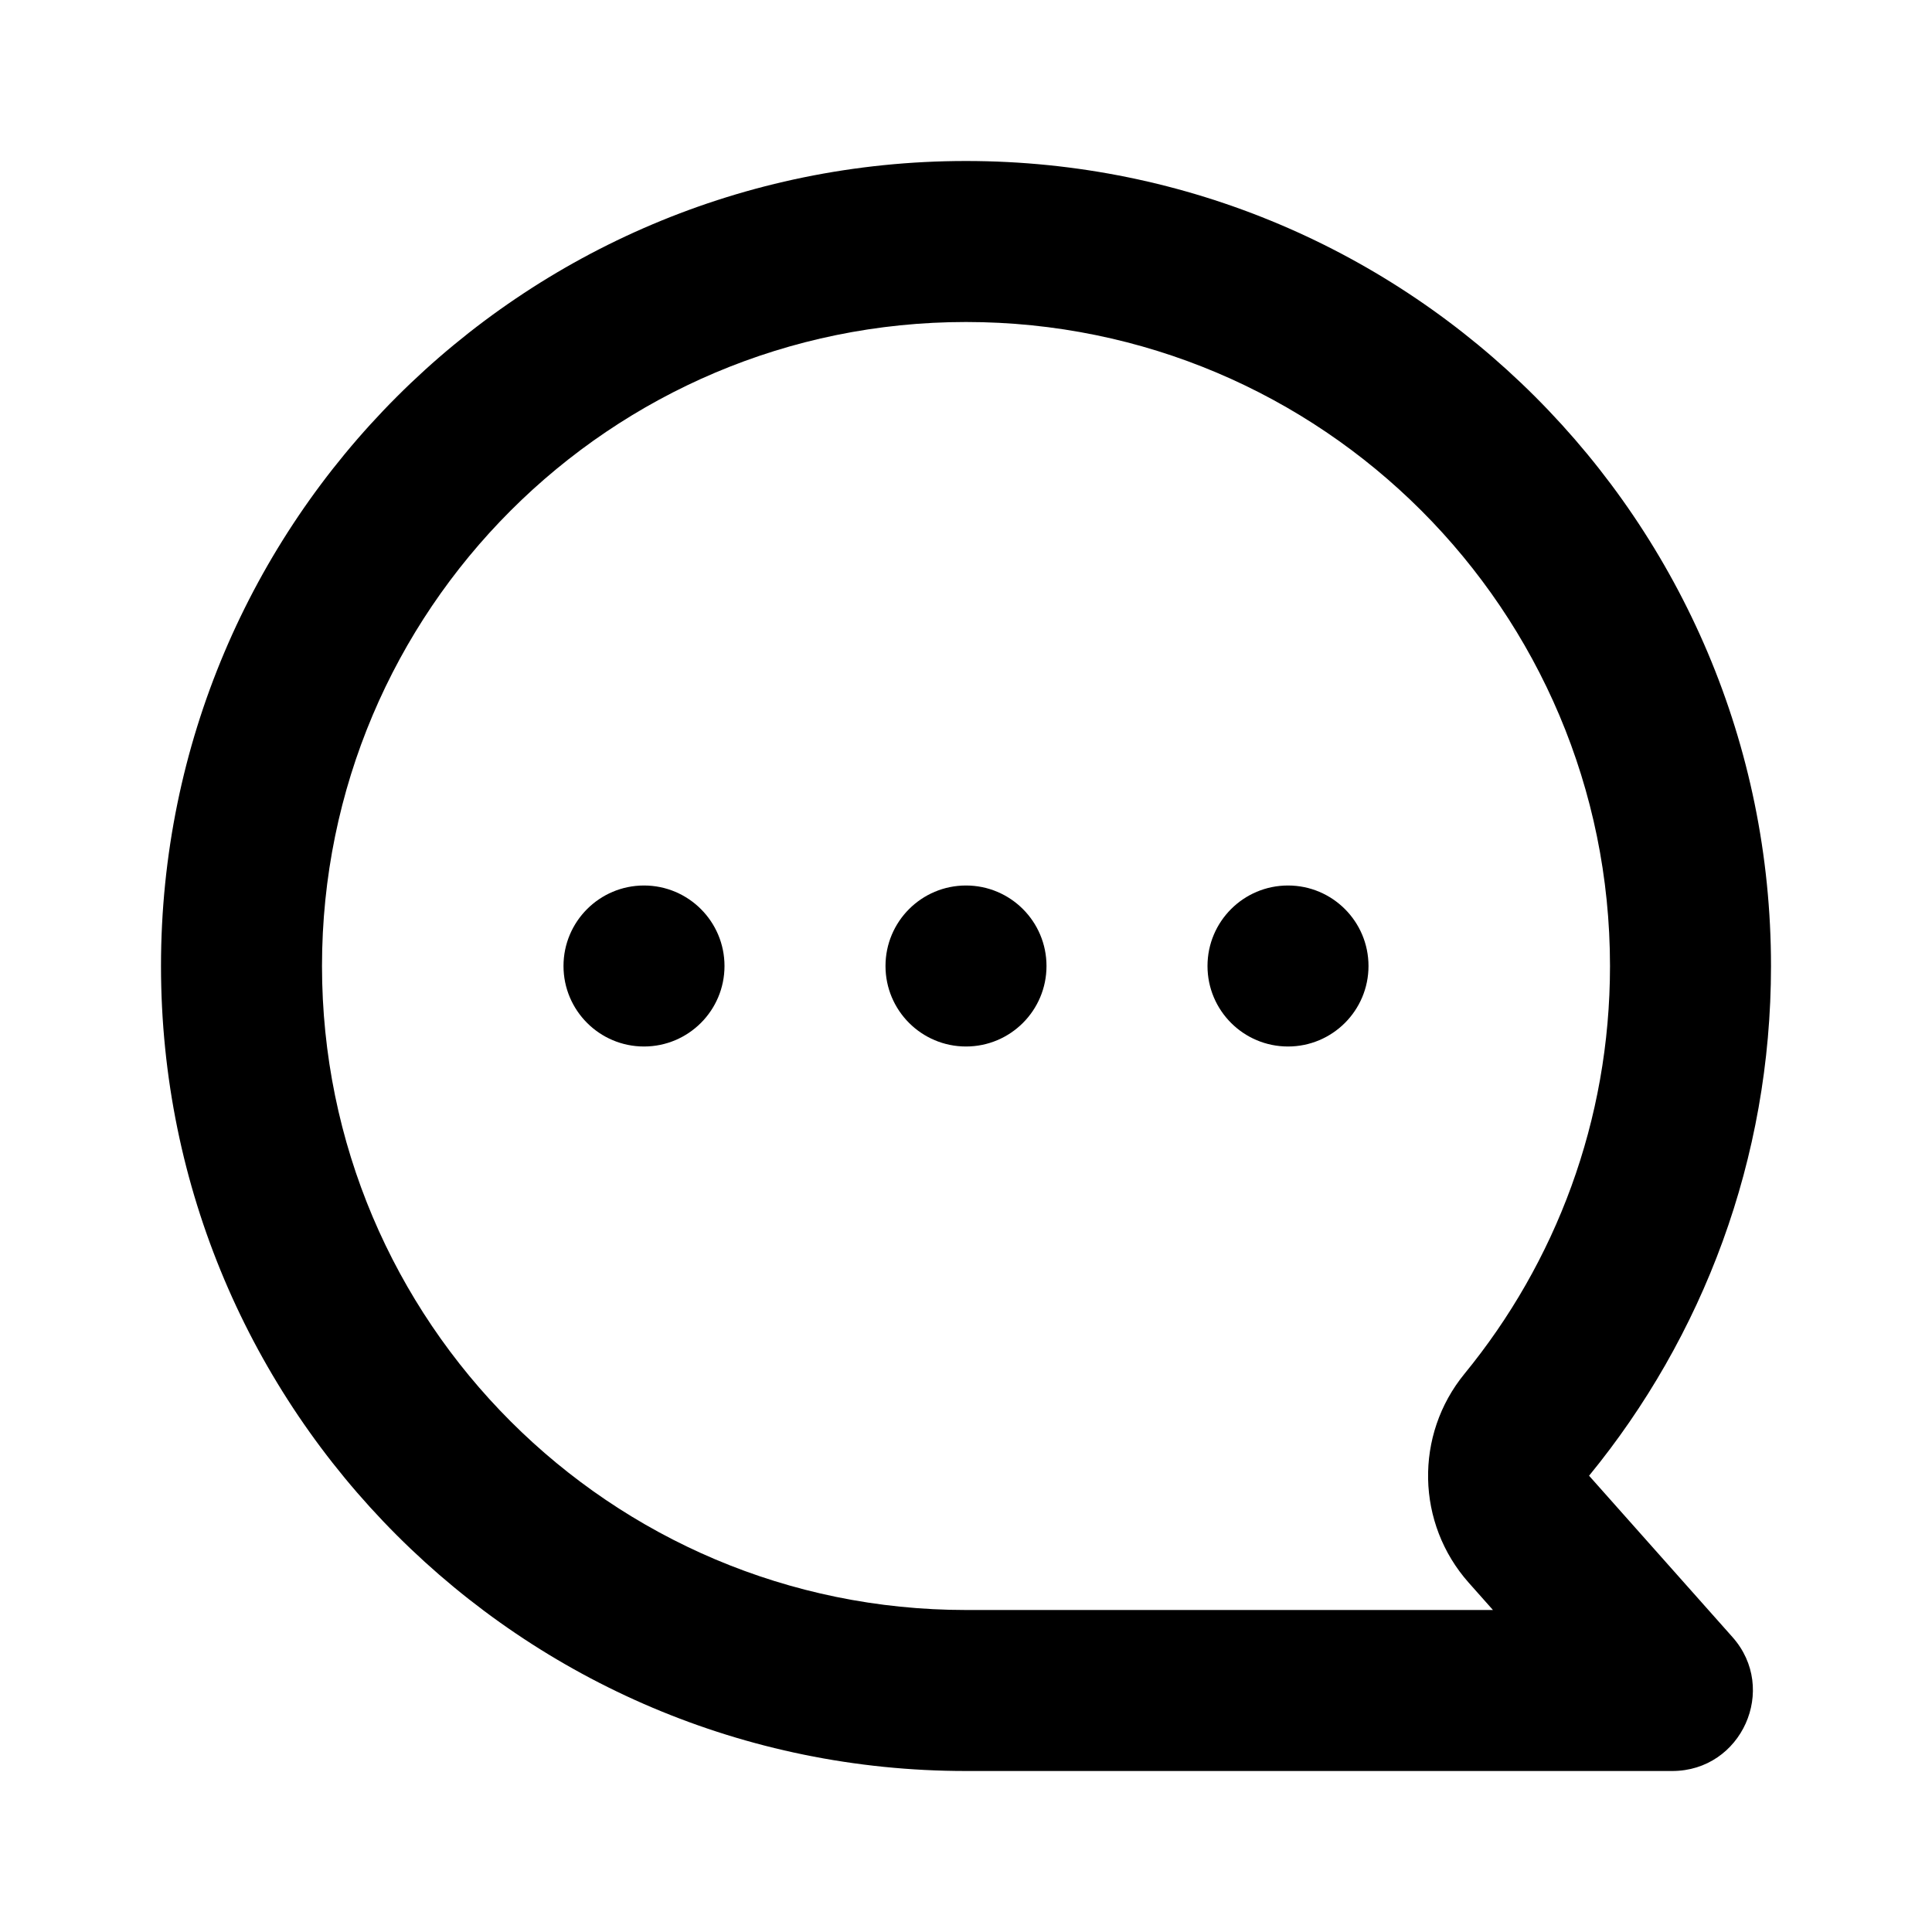 <svg width="24" height="24" viewBox="0 0 24 24" fill="black" xmlns="http://www.w3.org/2000/svg">
<path fill-rule="evenodd" clip-rule="evenodd" d="M18.245 19.661C17.592 18.926 17.57 17.826 18.193 17.065C19.323 15.685 20 13.924 20 12C20 7.582 16.418 4 12 4C7.582 4 4 7.582 4 12C4 16.418 7.582 20 12 20L18.546 20L18.245 19.661ZM22 12C22 14.403 21.152 16.608 19.74 18.332L21.521 20.336C22.094 20.98 21.636 22 20.773 22L12 22C6.477 22 2 17.523 2 12C2 6.477 6.477 2 12 2C17.523 2 22 6.477 22 12Z"/>
<path d="M9 12C9 12.552 8.552 13 8 13C7.448 13 7 12.552 7 12C7 11.448 7.448 11 8 11C8.552 11 9 11.448 9 12Z"/>
<circle cx="12" cy="12" r="1"/>
<circle cx="16" cy="12" r="1"/>
</svg>
